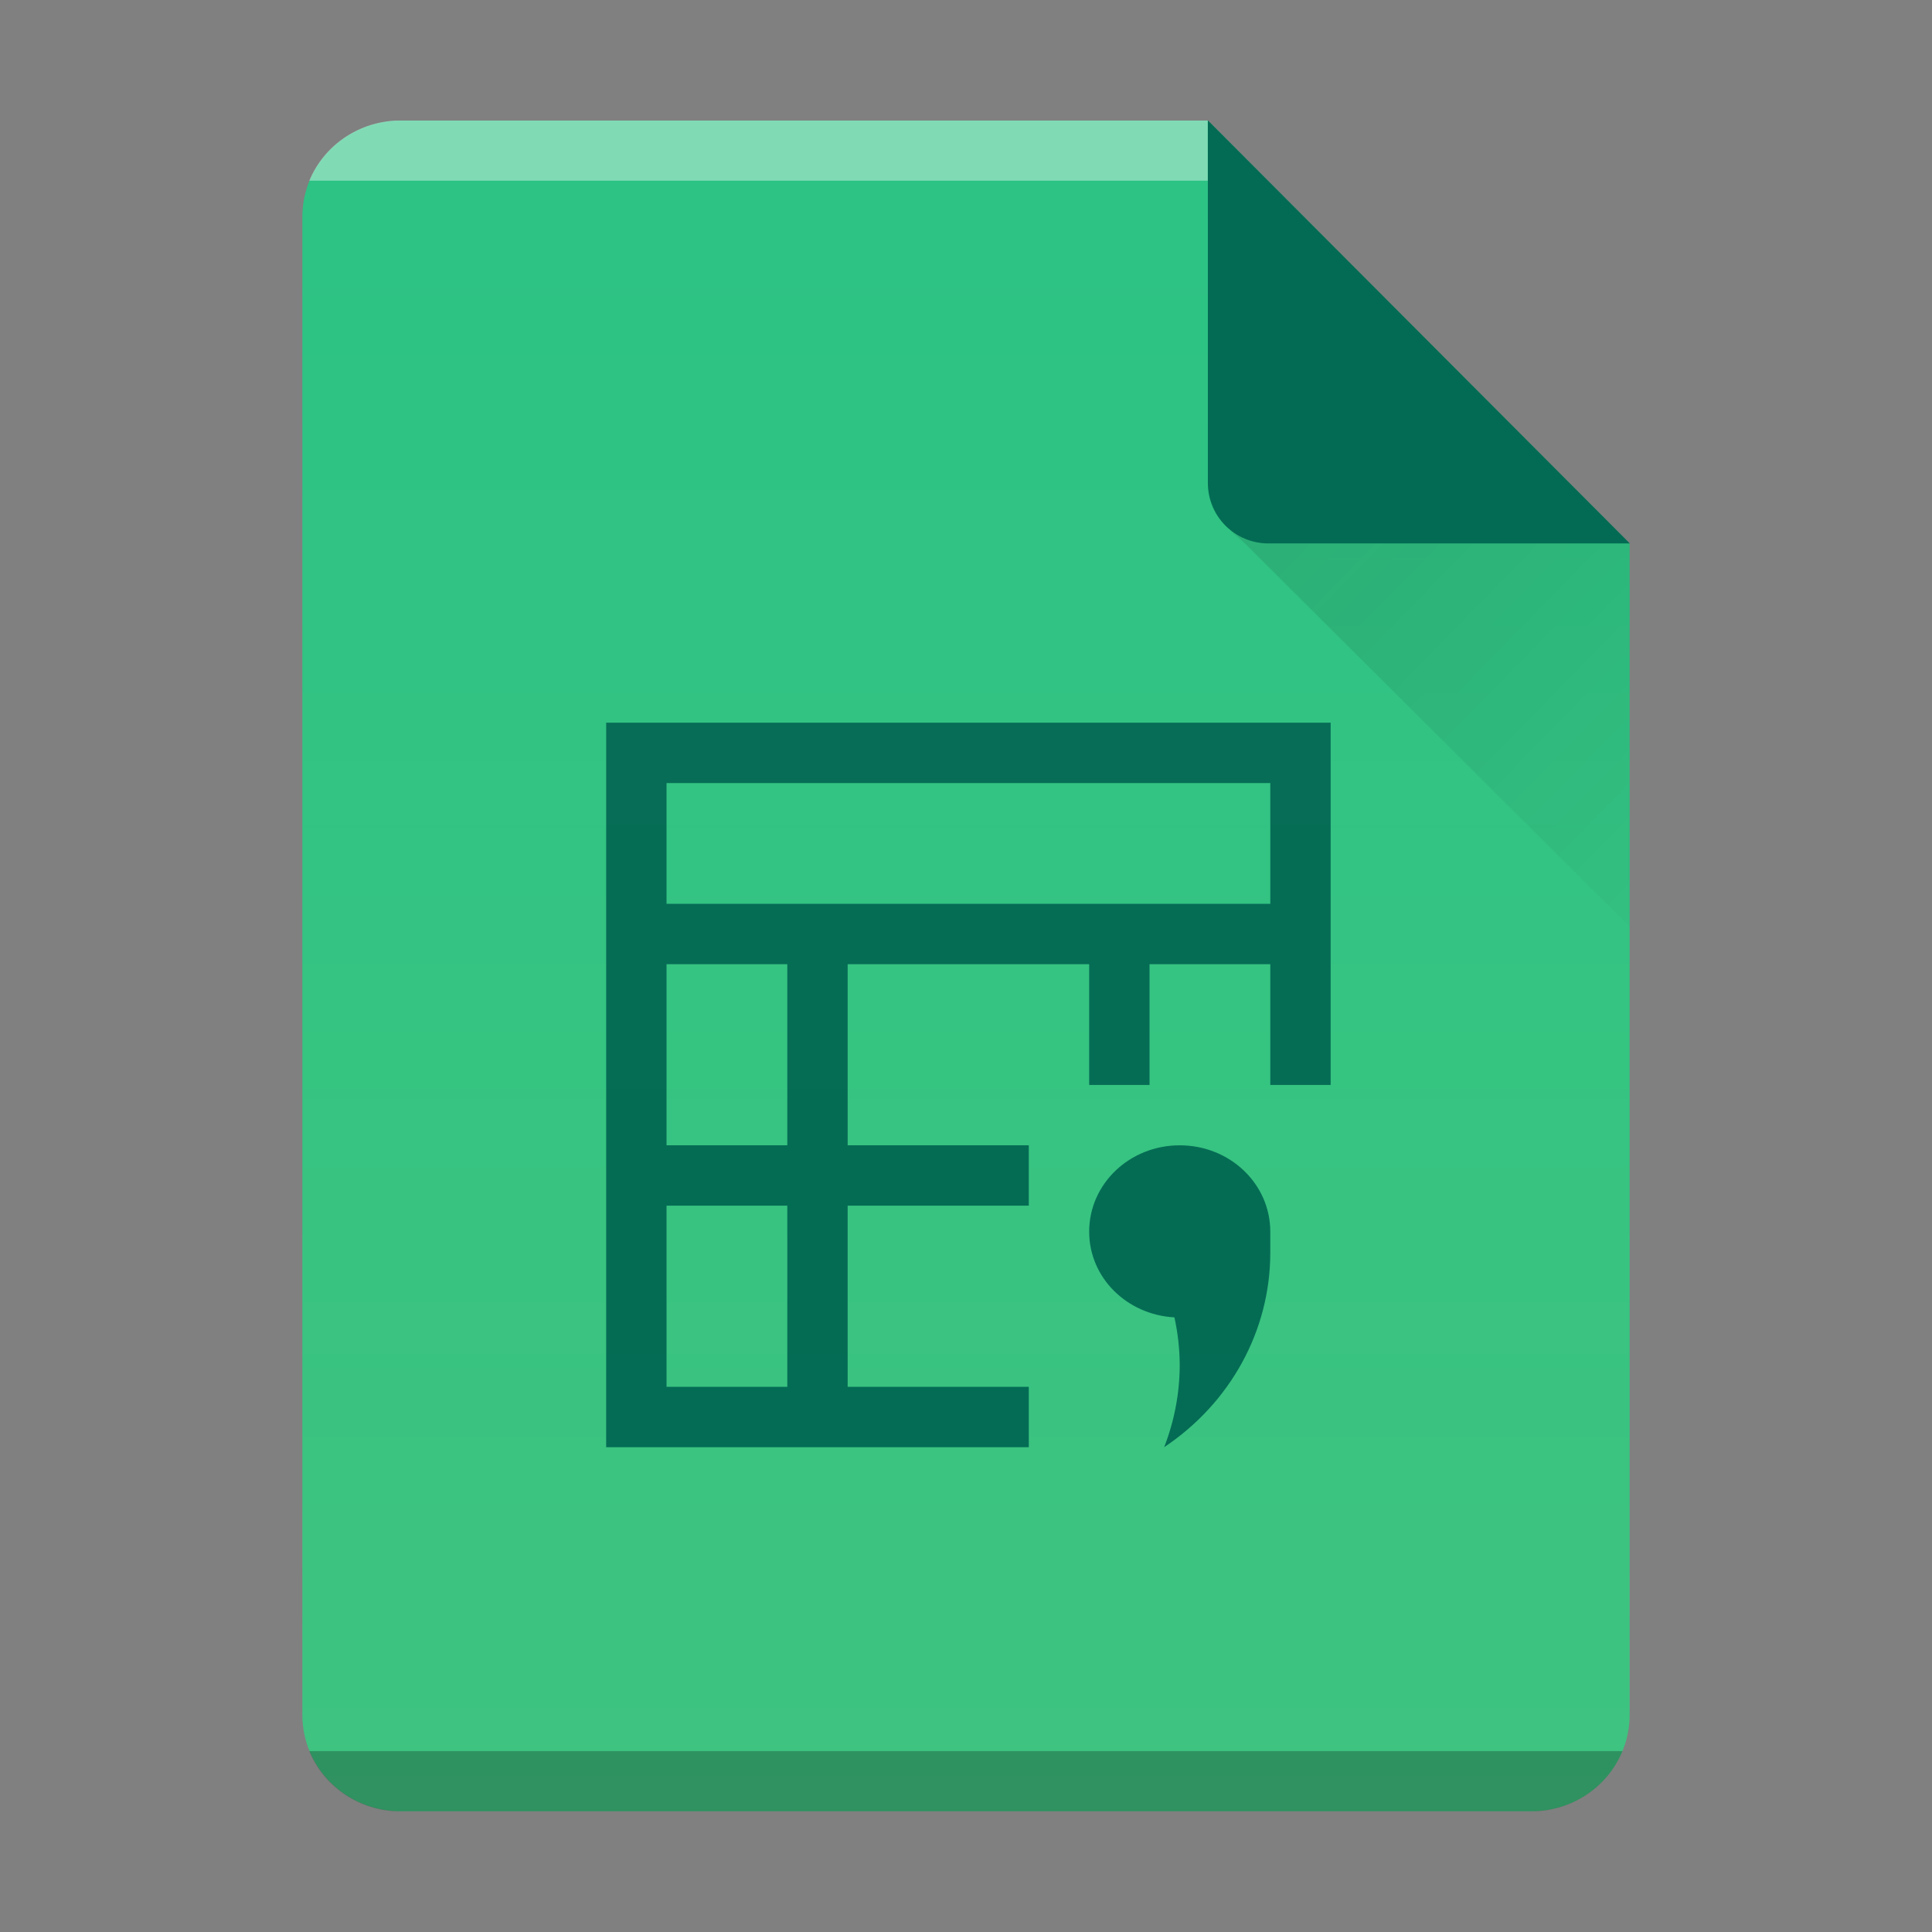 <?xml version="1.0" encoding="UTF-8"?>
<svg width="32" height="32" version="1.1" xml:space="preserve" xmlns="http://www.w3.org/2000/svg"><rect width="100%" height="100%" fill="#808080" stroke="none"/><defs><linearGradient id="linearGradient11" x2="0" y1="392.36" y2="365.36" gradientTransform="translate(-33,-363.36)" gradientUnits="userSpaceOnUse"><stop stop-color="#fff" stop-opacity="0" offset="0"/><stop stop-color="#fff" stop-opacity=".15" offset="1"/></linearGradient><linearGradient id="linearGradient8" x1="18.727" x2="25.758" y1="16.98" y2="23.848" gradientTransform="translate(3.01,-8.01)" gradientUnits="userSpaceOnUse"><stop stop-color="#060606" offset="0"/><stop stop-opacity="0" offset="1"/></linearGradient><linearGradient id="a-50" x2="0" y1="61" y2="3" gradientTransform="matrix(.5 0 0 -.483 40.04 31.42)" gradientUnits="userSpaceOnUse"><stop stop-color="#26c281" offset="0"/><stop stop-color="#3fc380" offset="1"/></linearGradient><linearGradient id="b-41" x2="0" y1="518.04" y2="524.8" gradientTransform="translate(-356.53 -515.83)" gradientUnits="userSpaceOnUse"><stop stop-color="#036b53" offset="0"/><stop stop-color="#036b53" offset="1"/></linearGradient></defs>
    <path d="m6.641 1.997h13.363l6.988 7.007v19.4c0 0.884-0.729 1.596-1.633 1.596h-18.718c-0.905 0-1.633-0.712-1.633-1.596v-24.811c0-0.884 0.729-1.596 1.633-1.596z" fill="url(#a-50)" stop-color="#000000" style="-inkscape-stroke:none;font-variation-settings:normal"/>
    <path d="m10.04 11.97v12h7v-1h-3v-3h3v-1h-3v-3h4v2h1v-2h2v2h1v-6h-11zm1 1h10v2h-10zm0 3h2v3h-2zm8.5 3c-0.831 0-1.5 0.638-1.5 1.43 0 0.763 0.623 1.376 1.412 1.42 0.058 0.262 0.087 0.528 0.088 0.795-2e-3 0.463-0.089 0.922-0.258 1.355 1.1-0.734 1.756-1.933 1.758-3.213v-0.357c0-0.792-0.669-1.43-1.5-1.43m-8.5 1h2v3h-2z" fill="#036b53"/><path d="m6.641 1.997h13.363l6.988 7.007v19.4c0 0.884-0.729 1.596-1.633 1.596h-18.718c-0.905 0-1.633-0.712-1.633-1.596v-24.811c0-0.884 0.729-1.596 1.633-1.596z" fill="url(#linearGradient11)" opacity=".161" stop-color="#000000" style="-inkscape-stroke:none;font-variation-settings:normal"/>

    <path d="m26.995 9.001h-5.986c-0.556 0-1.003-0.447-1.003-1.003v-6.004z" fill="url(#b-41)" stop-color="#000000" style="-inkscape-stroke:none;font-variation-settings:normal"/><g fill-rule="evenodd">
    <path d="m20.379 8.787 0.234 0.207 6.379 6.354 2e-3 -6.346h-5.986c-0.233 0-0.447-0.08-0.617-0.213-0.007-0.002-0.012-0.002-0.012-0.002zm6.615 0.215v-0.008h-0.008z" fill="url(#linearGradient8)" opacity=".1" stop-color="#000000" style="-inkscape-stroke:none;font-variation-settings:normal"/>
    <path d="m5.123 29.004c0.23 0.56 0.776 0.961 1.424 0.996h18.902c0.648-0.035 1.194-0.436 1.424-0.996z" opacity=".25" stop-color="#000000" style="-inkscape-stroke:none;font-variation-settings:normal"/>

<path d="m5.123 2.993c0.23-0.56 0.776-0.961 1.424-0.996h13.457l1.3e-5 0.996z" fill="#fff" opacity=".4" stop-color="#000000" style="-inkscape-stroke:none;font-variation-settings:normal"/>
</g></svg>

